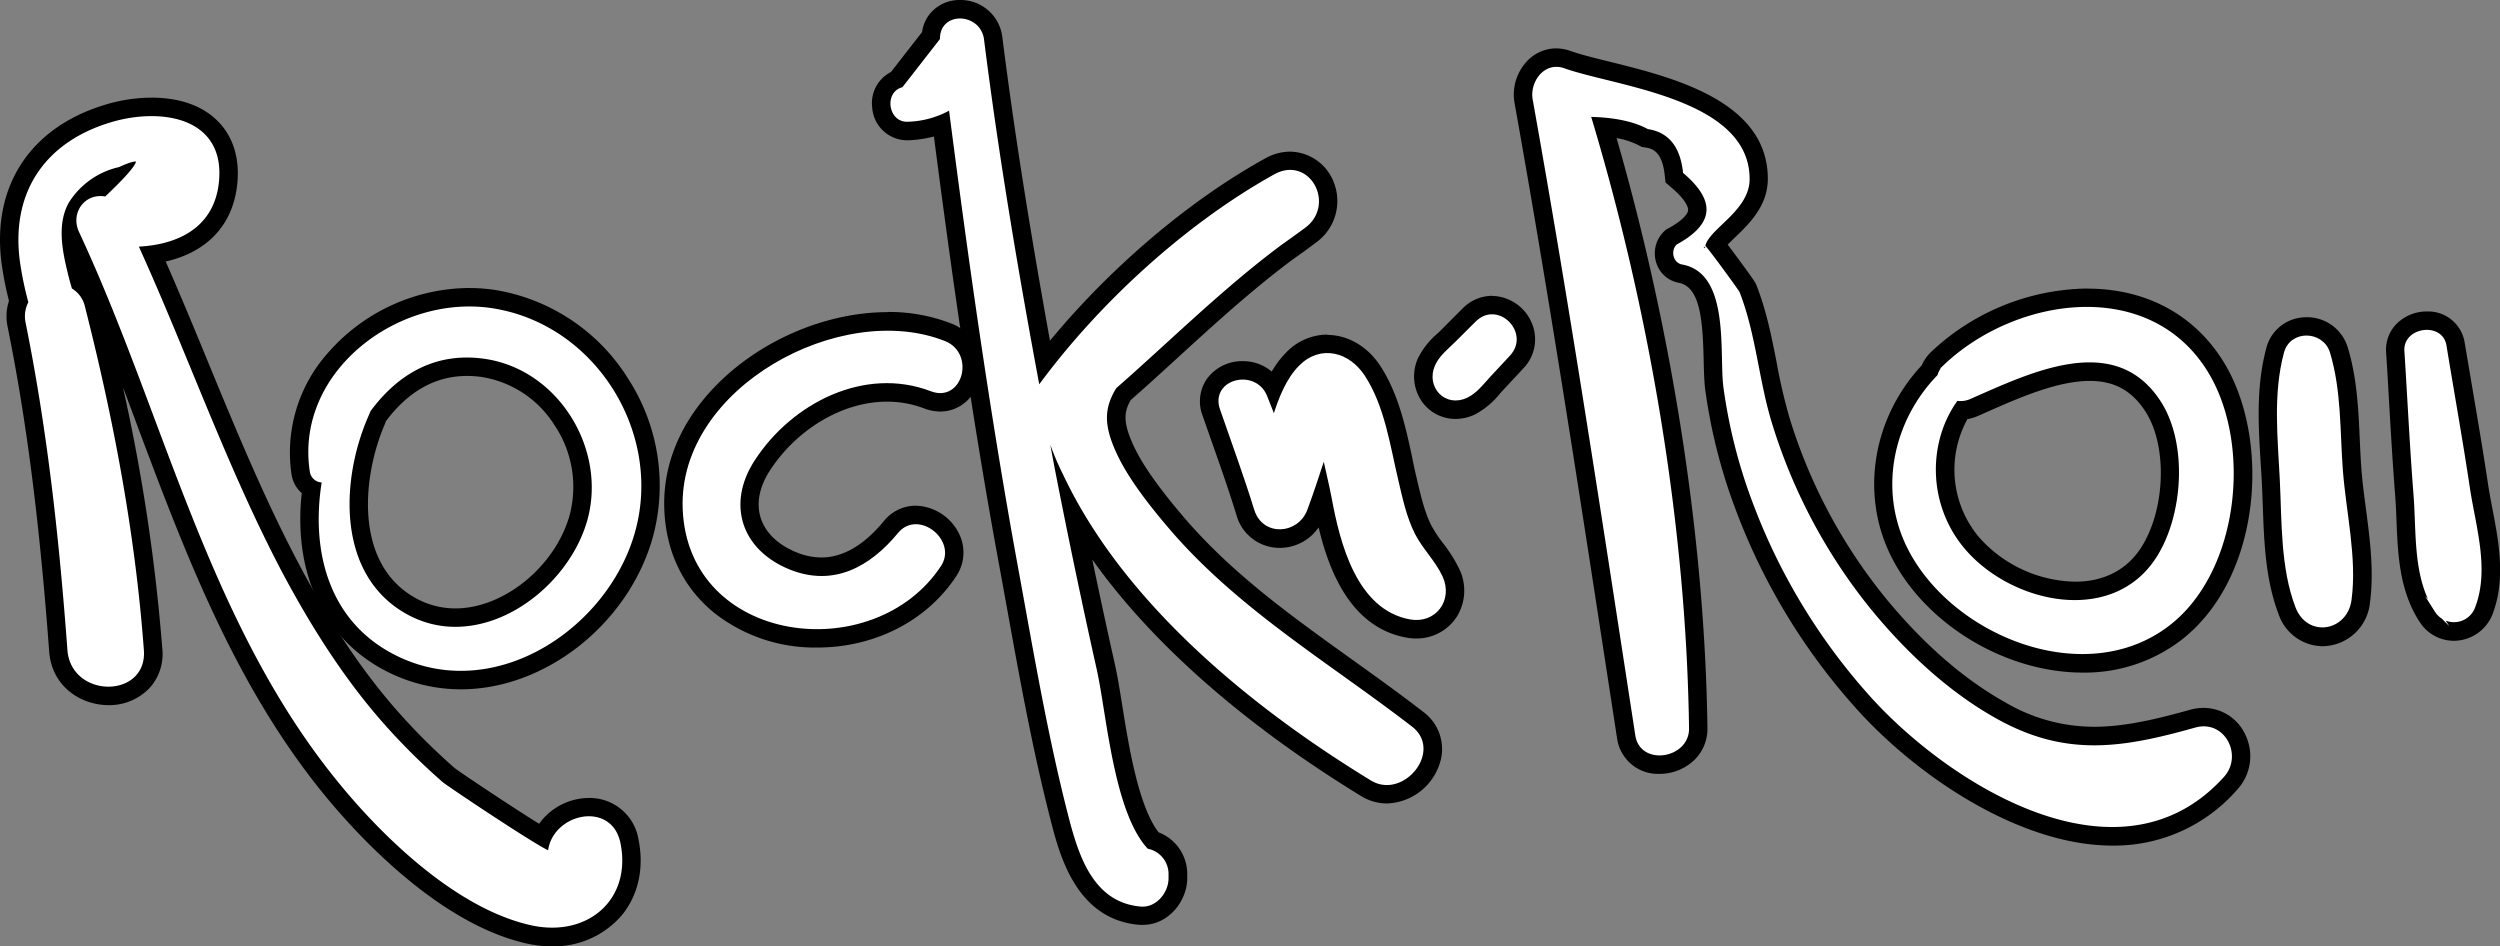 <svg xmlns="http://www.w3.org/2000/svg" viewBox="0 0 609.99 230.88"><rect x="0" y="0" width="609.99" height="230.88" fill="#808080" stroke="none"/><defs><style>.cls-1{fill:#fff;stroke:#fff;stroke-miterlimit:10;}</style></defs><title>T_countdown_04</title><g id="Layer_2" data-name="Layer 2"><g id="T_countdown_04"><path d="M37,28.83c9,0,17.15,4.11,15.93,15.62C51.73,55.58,42.6,59.38,33.12,59.71c12.1,26.55,21.68,54.28,35.3,80.1C75.7,153.58,84.23,167,94.75,178.5a158.88,158.88,0,0,0,13,12.73c1.13,1,24.93,16.89,26.39,16.89,0,0,.06,0,.07,0,.41-5.14,5.15-8.4,9.51-8.4a7.07,7.07,0,0,1,7.22,6.13c2.37,11.77-5.35,20.07-16.25,20.07a23.52,23.52,0,0,1-5.29-.62c-17.81-4.1-35.55-21.25-46.57-34.8C51.11,151.53,40.56,101,19.74,56.42c-1.82-3.9.7-8.06,4.77-8.06a6.9,6.9,0,0,1,1.32.14Q36,38.95,33,39a12.57,12.57,0,0,0-4.11,1.36,20,20,0,0,0-12.59,9c-3.15,5.76-1.39,12.93.09,18.84.22.87.49,1.73.72,2.59A6.4,6.4,0,0,1,20.25,75c7,27.44,12.26,55.35,14.35,83.6.47,5.66-3.72,8.48-8.15,8.48s-9.08-2.83-9.5-8.48c-2-26.9-4.85-53.4-10.2-79.87a7,7,0,0,1,.7-4.9A82.76,82.76,0,0,1,5.39,64C3,47,11.51,34.72,27.93,30.11a34,34,0,0,1,9-1.28m0-5h0a39,39,0,0,0-10.4,1.47C7.52,30.65-2.25,45.36.44,64.65a82.57,82.57,0,0,0,1.75,8.76,12.1,12.1,0,0,0-.34,6.28C6.49,102.61,9.61,127.06,12,158.94c.63,8.61,7.76,13.11,14.48,13.11a13.56,13.56,0,0,0,10-4.16,12.33,12.33,0,0,0,3.11-9.73A454.48,454.48,0,0,0,30,94.5q1.71,4.5,3.37,9c11.68,31.16,23.75,63.38,45.53,90.14,7.57,9.31,27.54,31.49,49.33,36.51a28.38,28.38,0,0,0,6.41.75,21.85,21.85,0,0,0,17.11-7.62c4-4.9,5.45-11.45,4.05-18.43a12.07,12.07,0,0,0-12.13-10.15A15.08,15.08,0,0,0,131.54,201c-6.71-4.16-18.82-12.24-20.62-13.61a153.78,153.78,0,0,1-12.48-12.26c-9.12-10-17.49-22.32-25.59-37.66C64.56,121.77,57.63,105,50.92,88.71c-3.37-8.19-6.84-16.6-10.49-24.9C50.59,61.49,56.83,54.87,57.88,45c.8-7.54-1.81-12.21-4.14-14.8C50,26,44.21,23.83,37,23.83Z"/><path d="M114.52,75.28a37,37,0,0,1,5.66.44c25,4,41.24,30.53,34.15,54.53-5.33,18.06-23.13,32.94-41.86,32.94A34.52,34.52,0,0,1,98,160c-17.48-8-21.77-25.84-18.91-42.85l-.37,0a2.52,2.52,0,0,1-2.66-2.27c-3.32-22,17.44-39.65,38.44-39.65m-3.39,78.16c14.53,0,28.58-12.32,32.58-26.11,5.15-17.75-7.13-37.93-25.83-40.35a29.72,29.72,0,0,0-3.94-.26c-10.59,0-18.66,5.83-24.43,14a3.17,3.17,0,0,1-.19.87c-6.77,15.66-7.71,38.81,9.37,48.57a24.88,24.88,0,0,0,12.44,3.32m3.39-83.16A46.11,46.11,0,0,0,80,86.13a36.5,36.5,0,0,0-8.88,29.55,7.62,7.62,0,0,0,2.5,4.64c-2.18,20.43,6,36.81,22.31,44.26a39.57,39.57,0,0,0,16.53,3.61c20.45,0,40.51-15.7,46.66-36.52a48,48,0,0,0-5.79-39.17A47.24,47.24,0,0,0,121,70.78a41.65,41.65,0,0,0-6.44-.5ZM94.19,102.73c5.48-7.31,12.12-11,19.75-11a26.71,26.71,0,0,1,3.3.21,25.71,25.71,0,0,1,18,11.71,27,27,0,0,1,3.68,22.29c-3.6,12.41-16.06,22.51-27.78,22.51a19.86,19.86,0,0,1-10-2.67c-15-8.58-12.57-30-7.26-42.24a7,7,0,0,0,.28-.8Z"/><path d="M216.59,81.15a37.09,37.09,0,0,1,13.84,2.52c6.15,2.47,4.48,11.71-1,11.71a6.09,6.09,0,0,1-2.11-.41,30.37,30.37,0,0,0-10.89-2c-12.95,0-25.5,8-32.7,19.07-7.07,10.86-3.36,22.5,8.88,27.39a20.91,20.91,0,0,0,7.83,1.58c7.48,0,13.93-4.43,19.08-10.69a5,5,0,0,1,4-1.94c4.23,0,8.56,5.1,5.73,9.41C222.49,148,210.8,153,199.35,153c-16,0-31.54-9.79-32.28-28.89-.93-24.19,26-42.95,49.52-42.95m0-5c-15.21,0-31.38,7-42.18,18.21-8.48,8.8-12.74,19.15-12.32,29.93.4,10.39,4.64,19.14,12.26,25.3a39.69,39.69,0,0,0,25,8.4c14.12,0,26.84-6.53,34-17.46a10.36,10.36,0,0,0,.41-10.79,12.13,12.13,0,0,0-10.31-6.36h0a10,10,0,0,0-7.81,3.77c-4.84,5.88-10,8.86-15.22,8.86a16.13,16.13,0,0,1-6-1.22c-4.53-1.81-7.65-4.79-8.8-8.4s-.32-7.67,2.25-11.63C194.54,104.56,205.73,98,216.42,98a25.5,25.5,0,0,1,9.12,1.67,10.93,10.93,0,0,0,3.88.74c4.75,0,8.74-3.51,9.71-8.54A11.29,11.29,0,0,0,232.29,79a42,42,0,0,0-15.7-2.88h0Z"/><path d="M234.23,5a5.32,5.32,0,0,1,5.37,4.67C243.19,38.2,248,66.7,253.29,95,268,74.75,289.38,55.09,311.08,43a7.55,7.55,0,0,1,3.7-1c6,0,9.33,8.74,3.4,13.19-1.89,1.42-3.9,2.86-6,4.33C297.77,70.26,285.34,82.67,272,94.39c-3.09,5.07-3.4,9.47.46,17.34,2.94,6,8.14,12.53,12.34,17.45C301.66,149,323.9,162,344.25,177.7c6,4.66.44,13.35-5.88,13.35a6.81,6.81,0,0,1-3.62-1c-29-17.71-60.06-43-74.79-74.35a66.08,66.08,0,0,1-4.2-10.54,5.43,5.43,0,0,1-.58-.13c.67,3.55,1.32,7.12,2,10.67q4.62,23.94,10,47.75c2.44,10.94,4.11,35.05,12.67,44.09l.64.16a5.78,5.78,0,0,1,4.2,5.51c0,.42,0,.84,0,1.26-.09,3-2.59,6.26-5.83,6.26l-.41,0c-11.23-.94-14.74-12.06-17.23-21.74-5.2-20.21-8.65-41-12.43-61.53-6.79-37-12-74-16.75-111.23a21.74,21.74,0,0,1-10.5,3h-.2c-4.11,0-4.93-6.64-.82-7.48l9.39-12.06A4.17,4.17,0,0,1,234.23,5m0-5V0a9.34,9.34,0,0,0-6.86,2.83,9,9,0,0,0-2.39,5l-3.76,4.82-3.82,4.91a8.54,8.54,0,0,0-4.59,8.67,8.56,8.56,0,0,0,8.48,8h.45a30.57,30.57,0,0,0,6.13-.92c4.12,31.74,9.22,68.41,16,105,.63,3.42,1.24,6.85,1.87,10.28,3.07,17,6.25,34.58,10.63,51.59,2.17,8.46,6.22,24.19,21.65,25.48a7.81,7.81,0,0,0,.83,0c6.29,0,10.68-5.75,10.83-11.12v-.23l0-1a10.88,10.88,0,0,0-7-10.23c-4.91-6.41-7.26-21-8.84-30.87-.62-3.85-1.15-7.17-1.76-9.9-2-8.91-3.84-17.47-5.57-25.8,17.94,25.24,44.56,44.87,65.66,57.76a12,12,0,0,0,6.23,1.77,14,14,0,0,0,12.79-9.46,11.25,11.25,0,0,0-3.86-12.84c-5.74-4.44-11.69-8.71-17.45-12.83-15.16-10.87-29.49-21.13-41.28-35-5.72-6.73-9.53-12.09-11.65-16.41-3.21-6.54-2.62-9.16-1.05-11.9,4-3.49,7.9-7.08,11.7-10.55,8.76-8,17.82-16.27,27.59-23.57,1.7-1.2,3.91-2.78,6-4.37a12.42,12.42,0,0,0,4.47-14A11.62,11.62,0,0,0,314.78,37a12.5,12.5,0,0,0-6.13,1.68C290,49,271,65.23,256.19,83.12,251.06,54.77,247.33,31,244.56,9a10.26,10.26,0,0,0-10.33-9Z"/><path d="M323.86,86.64c3.32,0,6.58,2,8.74,5.32,4.81,7.39,6.13,16.93,8.1,25.33,1,4.42,2,9.11,4.1,13.19,1.9,3.74,5,6.63,6.75,10.43,2.28,4.93-.91,9.86-6,9.86a8.58,8.58,0,0,1-1.49-.13c-12.69-2.31-16.65-18.34-18.68-29.13-.66-3.48-1.56-7.1-2.34-10.71-1.48,4.5-2.93,9-4.58,13.44a6.65,6.65,0,0,1-6.22,4.41,5.89,5.89,0,0,1-5.74-4.41C304,116,301,107.87,298.15,99.72c-1.41-4.06,1.75-6.6,5.06-6.6a5.76,5.76,0,0,1,5.5,3.69q1.1,2.75,2.17,5.51c1.51-5,3.48-9.74,6.44-12.74a9.09,9.09,0,0,1,6.54-2.94m0-5h0a14,14,0,0,0-10.1,4.43,23.26,23.26,0,0,0-3.46,4.59,10.87,10.87,0,0,0-7.09-2.54h0a10.6,10.6,0,0,0-8.69,4.27,9.66,9.66,0,0,0-1.1,9q1.14,3.27,2.29,6.54c2.06,5.83,4.18,11.86,6,17.82a10.91,10.91,0,0,0,10.52,7.93,11.49,11.49,0,0,0,9.51-5c2.39,10.11,7.61,24.39,21.42,26.89a12.86,12.86,0,0,0,2.38.22,11.66,11.66,0,0,0,9.92-5.32,12.07,12.07,0,0,0,.6-11.64,35.92,35.92,0,0,0-4-6.34,32.15,32.15,0,0,1-2.81-4.26c-1.64-3.22-2.56-7.2-3.46-11l-.23-1c-.36-1.5-.68-3-1-4.65-1.56-7.25-3.32-15.46-7.75-22.27-3.09-4.75-7.92-7.59-12.93-7.59Z"/><path d="M364.05,77.18c4.09,0,7.65,5.34,4,9.25l-4.73,5.08c-1.66,1.79-3.29,4-5.53,5.07a6.12,6.12,0,0,1-2.65.64c-3.71,0-6.3-3.9-4.56-7.85,1-2.25,3.2-4,4.92-5.68l4.91-4.89a5.08,5.08,0,0,1,3.63-1.62m0-5a10.15,10.15,0,0,0-7.16,3.07l-2.53,2.53L352,80.15c-.33.33-.69.66-1,1A19.46,19.46,0,0,0,346,87.36a10.81,10.81,0,0,0,.72,10.29,10,10,0,0,0,8.42,4.57,11,11,0,0,0,4.81-1.13,19.7,19.7,0,0,0,6.11-5.15l.92-1,4.73-5.08a10.19,10.19,0,0,0,2-11.14,10.75,10.75,0,0,0-9.65-6.52Z"/><path d="M379.74,16.81a5.23,5.23,0,0,1,1.77.32c12.56,4.48,45,7.37,44.88,26.64-.05,7.64-10.46,12-10.82,16.45h0c.34,0,8.26,10.91,8.41,11.28,4,10.23,4.72,21.77,8,32.31a135.42,135.42,0,0,0,23.85,44.86c8.61,10.57,19.11,20.45,31.07,27.13a47.6,47.6,0,0,0,24,6.54c7.89,0,15.87-1.84,24.82-4.34a6.88,6.88,0,0,1,1.91-.27c5.52,0,8.51,7.11,4.6,11.46a34.94,34.94,0,0,1-26.92,12.09c-21.8,0-45.7-17.13-59-32a148,148,0,0,1-27.93-45.87,128.39,128.39,0,0,1-7.47-29C419.92,86,422.78,66.24,410.48,64c-1.78-.32-2.28-2.83-1.05-4q14-7.63,1.7-18.1Q410.05,32.27,402.2,31c-4-2.16-9.46-2.94-14.64-3,14.37,47.5,23.38,100.4,24.05,149.73.05,3.82-3.43,6.06-6.69,6.06a5.12,5.12,0,0,1-5.42-4.42c-8-51.91-15.78-103.46-25.05-155.19-.6-3.39,1.75-7.38,5.29-7.38m0-5h0a9.87,9.87,0,0,0-7.63,3.67,11.9,11.9,0,0,0-2.58,9.59c8.31,46.36,15.56,93.51,22.57,139.1l2.46,16a10.07,10.07,0,0,0,10.36,8.66,12.2,12.2,0,0,0,8.64-3.53,10.6,10.6,0,0,0,3.05-7.6c-.62-45.59-8.47-96.45-22.17-144a18.87,18.87,0,0,1,5.38,1.75l.75.41.84.13c1.43.23,4.09.66,4.75,6.56l.23,2,1.5,1.28c3.08,2.63,4.08,4.56,4,5.49s-1.41,2.55-4.84,4.42l-.57.31-.47.44a7.46,7.46,0,0,0-1.92,7.52,7.09,7.09,0,0,0,5.52,5c5.24,1,5.85,9.12,6.08,18.91.06,2.64.12,5.13.38,7.19a133.88,133.88,0,0,0,7.76,30.12,151.9,151.9,0,0,0,28.87,47.42c14.95,16.77,40.14,33.68,62.7,33.68A39.77,39.77,0,0,0,546,192.52a12,12,0,0,0,2-12.94,11.25,11.25,0,0,0-10.32-6.86,12.26,12.26,0,0,0-3.26.45c-8.94,2.5-16.35,4.16-23.47,4.16a42.78,42.78,0,0,1-21.59-5.91c-10.36-5.79-20.33-14.51-29.62-25.92a129.69,129.69,0,0,1-23-43.2,132.49,132.49,0,0,1-3.23-13.78c-1.23-6.25-2.5-12.71-4.92-18.86-.23-.6-.38-1-4.76-6.91-.63-.86-1.48-2-2.28-3.07.56-.57,1.21-1.2,1.73-1.7,3.39-3.23,8-7.66,8.06-14.18.13-19.15-23.17-24.92-38.59-28.74-3.7-.91-7.2-1.78-9.61-2.64a10.33,10.33,0,0,0-3.45-.61Z"/><path d="M509.2,75.38c11.55,0,22.57,4.69,29.29,15.94,10.45,17.49,7.29,47.84-9.33,60.81a33.72,33.72,0,0,1-21.07,7c-17.17,0-35.22-11.07-42.44-26-6.91-14.25-2.89-30.72,7.54-41.33a4.83,4.83,0,0,1,1.44-2.38,51.92,51.92,0,0,1,34.57-14m-30.8,22a5.8,5.8,0,0,1-1-.1c-7.79,10.64-7.51,26.43,1.88,37.24a37.29,37.29,0,0,0,27,12.41c8,0,15.55-3.17,20.36-10.72,6.59-10.33,7.79-28,1-38.52-4.69-7.25-11-9.75-17.79-9.75-9.85,0-20.76,5.25-29.4,9a5.18,5.18,0,0,1-2,.42m30.8-27a56.55,56.55,0,0,0-38,15.41,10.08,10.08,0,0,0-2.35,3.33c-11.88,12.72-15,31.13-7.68,46.18,8.09,16.68,27.83,28.79,46.94,28.79a38.73,38.73,0,0,0,24.14-8c19.5-15.21,21.68-48.67,10.55-67.31-7.07-11.85-19-18.38-33.58-18.38Zm-29.11,31.84a10.24,10.24,0,0,0,2.35-.7l2.49-1.1c7.59-3.34,17-7.5,24.91-7.5,6,0,10.3,2.37,13.59,7.47,5.39,8.33,4.9,23.8-1,33.12-4.43,6.94-11.23,8.4-16.15,8.4A32.15,32.15,0,0,1,483,131.22a25.58,25.58,0,0,1-2.93-29Z"/><path d="M562.77,82.37a5.4,5.4,0,0,1,5.26,3.8c2.79,9.22,2.4,19,3.12,28.58.78,10.26,3.48,21.42,2.17,31.58a6.81,6.81,0,0,1-6.62,6.29,6.52,6.52,0,0,1-6.09-4.57c-3.65-9.57-3.24-20.88-3.8-31s-1.73-20.8,1-30.84a5,5,0,0,1,5-3.8m0-5a10,10,0,0,0-9.84,7.51c-2.53,9.48-1.94,19-1.36,28.27.09,1.38.17,2.76.25,4.13.1,1.94.17,3.9.25,6,.31,8.89.64,18.09,3.87,26.57a11.5,11.5,0,0,0,10.76,7.79A11.79,11.79,0,0,0,578.27,147c1-7.58,0-15.36-1-22.88-.44-3.39-.87-6.59-1.1-9.72-.18-2.4-.29-4.89-.4-7.31-.33-7.33-.68-14.91-2.93-22.34a10.38,10.38,0,0,0-10-7.35Z"/><path d="M592.13,81a4.06,4.06,0,0,1,4.3,3.36c1.89,11.55,4,23.09,5.7,34.66,1.4,9.39,4.79,19.71,1.44,28.8a5.23,5.23,0,0,1-4.87,3.54,4.93,4.93,0,0,1-4.17-2.36c-5.34-8.14-4.4-18.75-5.14-28.25-.92-11.7-1.48-23.43-2.23-35.13-.19-2.95,2.45-4.62,5-4.62m0-5a10.35,10.35,0,0,0-7.55,3.16,9,9,0,0,0-2.41,6.78c.26,4,.49,8,.72,12,.44,7.6.9,15.46,1.51,23.2.15,1.93.23,3.91.31,6,.32,8,.68,17,5.64,24.6a9.9,9.9,0,0,0,8.35,4.61,10.18,10.18,0,0,0,9.56-6.81c3.1-8.41,1.39-17.33-.11-25.21-.41-2.11-.79-4.11-1.08-6-1.14-7.67-2.46-15.42-3.73-22.92q-1-5.91-2-11.82A9,9,0,0,0,592.13,76Z"/><path class="cls-1" d="M150.9,205.81c-2-10-16-6.75-16.73,2.27-.09,1-25.3-15.84-26.46-16.85a158.88,158.88,0,0,1-13-12.73c-10.52-11.53-19-24.92-26.33-38.69C54.8,114,45.22,86.26,33.12,59.71c9.48-.33,18.61-4.13,19.79-15.26,1.63-15.41-13.55-17.54-25-14.34C11.51,34.72,3,47,5.39,64A82.76,82.76,0,0,0,7.45,73.8a7,7,0,0,0-.7,4.9c5.35,26.47,8.21,53,10.2,79.87.84,11.29,18.6,11.31,17.65,0-2.09-28.25-7.37-56.16-14.35-83.6a6.4,6.4,0,0,0-3.14-4.25c-.23-.86-.5-1.72-.72-2.59-1.48-5.91-3.24-13.08-.09-18.84a20,20,0,0,1,12.59-9q10.92-5-3.06,8.19c-4.82-1-8.1,3.62-6.09,7.92,20.82,44.62,31.37,95.11,63.05,134,11,13.55,28.76,30.7,46.57,34.8C142.9,228.38,153.64,219.42,150.9,205.81Z"/><path class="cls-1" d="M120.18,75.72C97.45,72.13,72.46,91,76.08,114.93a2.57,2.57,0,0,0,3,2.25c-2.86,17,1.43,34.87,18.91,42.85,23.2,10.6,49.6-7.08,56.31-29.78C161.42,106.25,145.22,79.68,120.18,75.72Zm23.53,51.61c-5.15,17.76-27,33.09-45,22.79-17.08-9.76-16.14-32.91-9.37-48.57a3.17,3.17,0,0,0,.19-.87C96,91.57,105.32,85.35,117.88,87,136.58,89.4,148.86,109.58,143.71,127.33Z"/><path class="cls-1" d="M227.31,95c7.1,2.7,10-8.54,3.12-11.3-25-10-64.48,11.24-63.36,40.43,1.26,32.75,46.06,38.13,62.12,13.69,3.78-5.76-5.2-12.92-9.68-7.47-6.87,8.35-16,13.45-26.91,9.11-12.24-4.89-15.95-16.53-8.88-27.39C192.94,97.85,210.93,88.73,227.31,95Z"/><path class="cls-1" d="M344.25,177.7C323.9,162,301.66,149,284.77,129.18c-4.2-4.92-9.4-11.45-12.34-17.45-3.86-7.87-3.55-12.27-.46-17.34,13.37-11.72,25.8-24.13,40.24-34.92,2.07-1.47,4.08-2.91,6-4.33,7.06-5.3,1-16.67-7.1-12.14C289.38,55.09,268,74.75,253.29,95,248,66.7,243.19,38.2,239.6,9.67c-.76-6-10-6.42-9.74,0l-9.39,12.06c-4.18.85-3.26,7.69,1,7.47a21.74,21.74,0,0,0,10.5-3c4.79,37.22,10,74.26,16.75,111.23,3.78,20.51,7.23,41.32,12.43,61.53,2.49,9.68,6,20.8,17.23,21.74,3.43.29,6.15-3.09,6.24-6.24,0-.42,0-.84,0-1.26a5.78,5.78,0,0,0-4.2-5.51l-.64-.16c-8.56-9-10.23-33.15-12.67-44.09q-5.32-23.81-10-47.75c-.69-3.55-1.34-7.12-2-10.67a5.43,5.43,0,0,0,.58.13,66.08,66.08,0,0,0,4.2,10.54C274.69,147,305.74,172.3,334.75,190,342.14,194.52,351.41,183.25,344.25,177.7Z"/><path class="cls-1" d="M351.55,140.91c-1.76-3.8-4.84-6.69-6.75-10.43-2.07-4.08-3.07-8.77-4.1-13.19-2-8.4-3.29-17.94-8.1-25.33-3.62-5.57-10.32-7.41-15.28-2.38-3,3-4.93,7.69-6.44,12.74q-1.08-2.76-2.17-5.51c-2.55-6.4-12.91-3.87-10.56,2.91,2.82,8.15,5.81,16.28,8.36,24.52,1.89,6.13,9.87,5.63,12,0,1.65-4.44,3.1-8.94,4.58-13.44.78,3.61,1.68,7.23,2.34,10.71,2,10.79,6,26.82,18.68,29.13C350,151.71,354,146.3,351.55,140.91Z"/><path class="cls-1" d="M360.42,78.8l-4.91,4.89c-1.72,1.71-3.93,3.43-4.92,5.68-2.13,4.84,2.23,9.6,7.21,7.21,2.24-1.07,3.87-3.28,5.53-5.07l4.73-5.08C372.78,81.35,365.37,73.87,360.42,78.8Z"/><path class="cls-1" d="M535.79,178c-17.79,5-31.74,7.35-48.84-2.2-12-6.68-22.46-16.56-31.07-27.13A135.42,135.42,0,0,1,432,103.8c-3.32-10.54-4-22.08-8-32.31-.15-.38-8.39-11.72-8.42-11.27.36-4.43,10.77-8.81,10.82-16.45.13-19.27-32.32-22.16-44.88-26.64-4.49-1.6-7.76,3.14-7.06,7.06,9.27,51.73,17.05,103.28,25.05,155.19,1.07,7,12.2,5.17,12.11-1.64-.67-49.33-9.68-102.23-24.05-149.73,5.18.06,10.66.84,14.64,3q7.85,1.26,8.93,10.93,12.28,10.45-1.7,18.1c-1.23,1.16-.73,3.67,1.05,4C422.78,66.24,419.92,86,421,94.41a128.39,128.39,0,0,0,7.47,29,148,148,0,0,0,27.93,45.87c19.22,21.55,60.75,47.83,85.89,19.92C546.65,184.35,542.48,176.12,535.79,178Z"/><path class="cls-1" d="M538.49,91.32c-14-23.38-46.52-18.42-63.86-1.91a4.83,4.83,0,0,0-1.44,2.38c-10.43,10.61-14.45,27.08-7.54,41.33,10.39,21.42,43.12,34.92,63.51,19C545.78,139.16,548.94,108.81,538.49,91.32Zm-11.88,44.87c-10.82,17-35.64,11.79-47.36-1.69-9.39-10.81-9.67-26.6-1.88-37.24a5.22,5.22,0,0,0,3.07-.32c14.6-6.36,35.72-17,47.19.73C534.4,108.15,533.2,125.86,526.61,136.19Z"/><path class="cls-1" d="M571.15,114.75c-.72-9.56-.33-19.36-3.12-28.58-1.5-4.94-8.89-5.19-10.27,0-2.68,10-1.51,20.56-1,30.84s.15,21.47,3.8,31c2.7,7.06,11.77,5.53,12.71-1.72C574.63,136.17,571.93,125,571.15,114.75Z"/><path class="cls-1" d="M602.13,119c-1.73-11.57-3.81-23.11-5.7-34.66-.86-5.22-9.61-4-9.27,1.26.75,11.7,1.31,23.43,2.23,35.13.74,9.5-.2,20.11,5.14,28.25a5,5,0,0,0,9-1.18C606.92,138.71,603.53,128.39,602.13,119Z"/></g></g></svg>